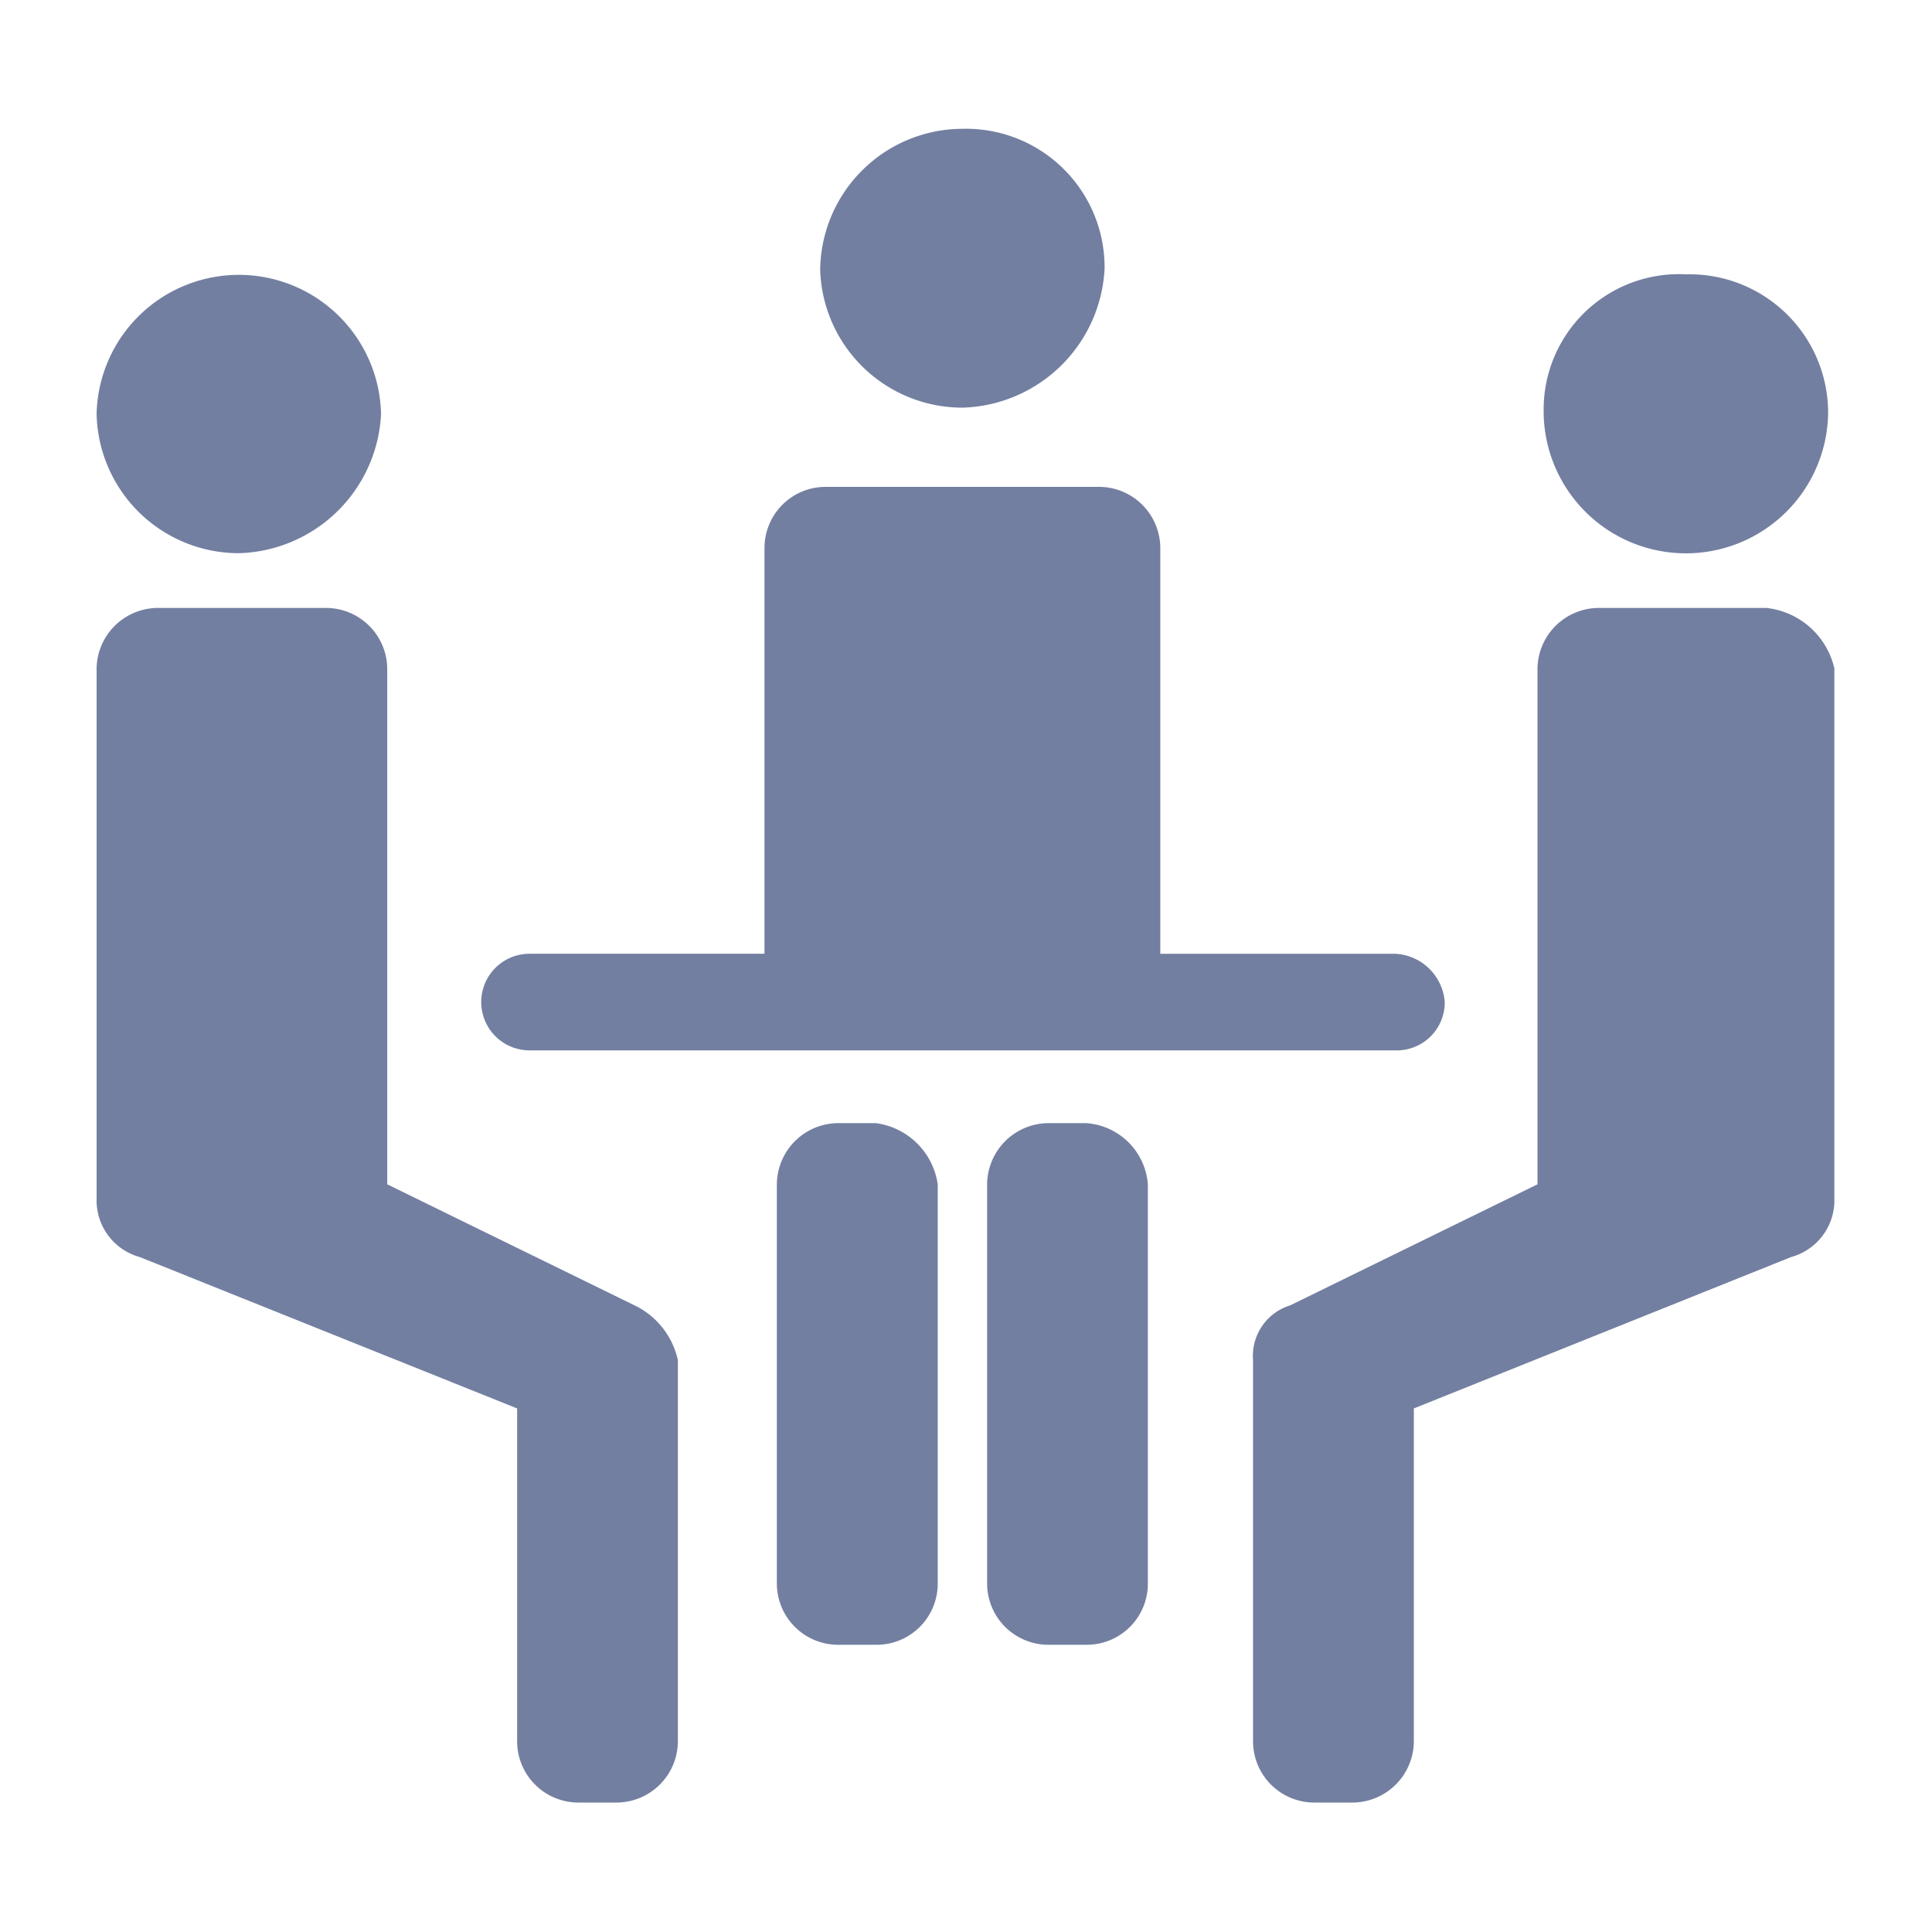 <svg xmlns="http://www.w3.org/2000/svg" width="30" height="30" viewBox="0 0 30 30">
  <defs>
    <style>
      .cls-1 {
        fill: #737fa1;
        fill-rule: evenodd;
      }
    </style>
  </defs>
  <path id="icon_hotel_meetingroom" class="cls-1" d="M444,2348.43a2.21,2.21,0,0,0,2.209,2.16,2.274,2.274,0,0,0,2.208-2.16A2.209,2.209,0,0,0,444,2348.43Zm8.354,13.84-3.841-1.88v-8.01a0.952,0.952,0,0,0-.96-0.94h-2.593a0.955,0.955,0,0,0-.96.94v8.29a0.913,0.913,0,0,0,.672.85l5.858,2.35v5.18a0.952,0.952,0,0,0,.96.94h0.576a0.955,0.955,0,0,0,.96-0.94v-5.93A1.24,1.24,0,0,0,452.355,2362.27Zm14.116-13.84a2.209,2.209,0,0,0,4.417,0,2.152,2.152,0,0,0-2.208-2.17A2.1,2.1,0,0,0,466.471,2348.43Zm3.457,3.01h-2.592a0.955,0.955,0,0,0-.961.94v8.01l-3.841,1.88a0.821,0.821,0,0,0-.576.85v5.93a0.952,0.952,0,0,0,.96.94h0.576a0.956,0.956,0,0,0,.961-0.94v-5.18l5.857-2.35a0.914,0.914,0,0,0,.673-0.85v-8.29A1.218,1.218,0,0,0,469.928,2351.44Zm-13.828,8h-0.576a0.957,0.957,0,0,0-.96.95v6.21a0.952,0.952,0,0,0,.96.94H456.1a0.949,0.949,0,0,0,.961-0.94v-6.21A1.119,1.119,0,0,0,456.1,2359.44Zm3.265,0h-0.576a0.957,0.957,0,0,0-.96.95v6.21a0.952,0.952,0,0,0,.96.94h0.576a0.949,0.949,0,0,0,.96-0.94v-6.21A1.031,1.031,0,0,0,459.365,2359.44Zm-4.129-13.27a2.21,2.21,0,0,0,2.209,2.16,2.274,2.274,0,0,0,2.208-2.16,2.152,2.152,0,0,0-2.208-2.17A2.215,2.215,0,0,0,455.236,2346.17Zm-4.513,12.14h13.444a0.745,0.745,0,0,0,.768-0.75,0.812,0.812,0,0,0-.768-0.75h-3.649v-6.31a0.953,0.953,0,0,0-.961-0.94h-4.225a0.949,0.949,0,0,0-.96.94v6.31h-3.649A0.75,0.75,0,1,0,450.723,2358.31Z" transform="translate(-442.5 -2342)"/>
</svg>
